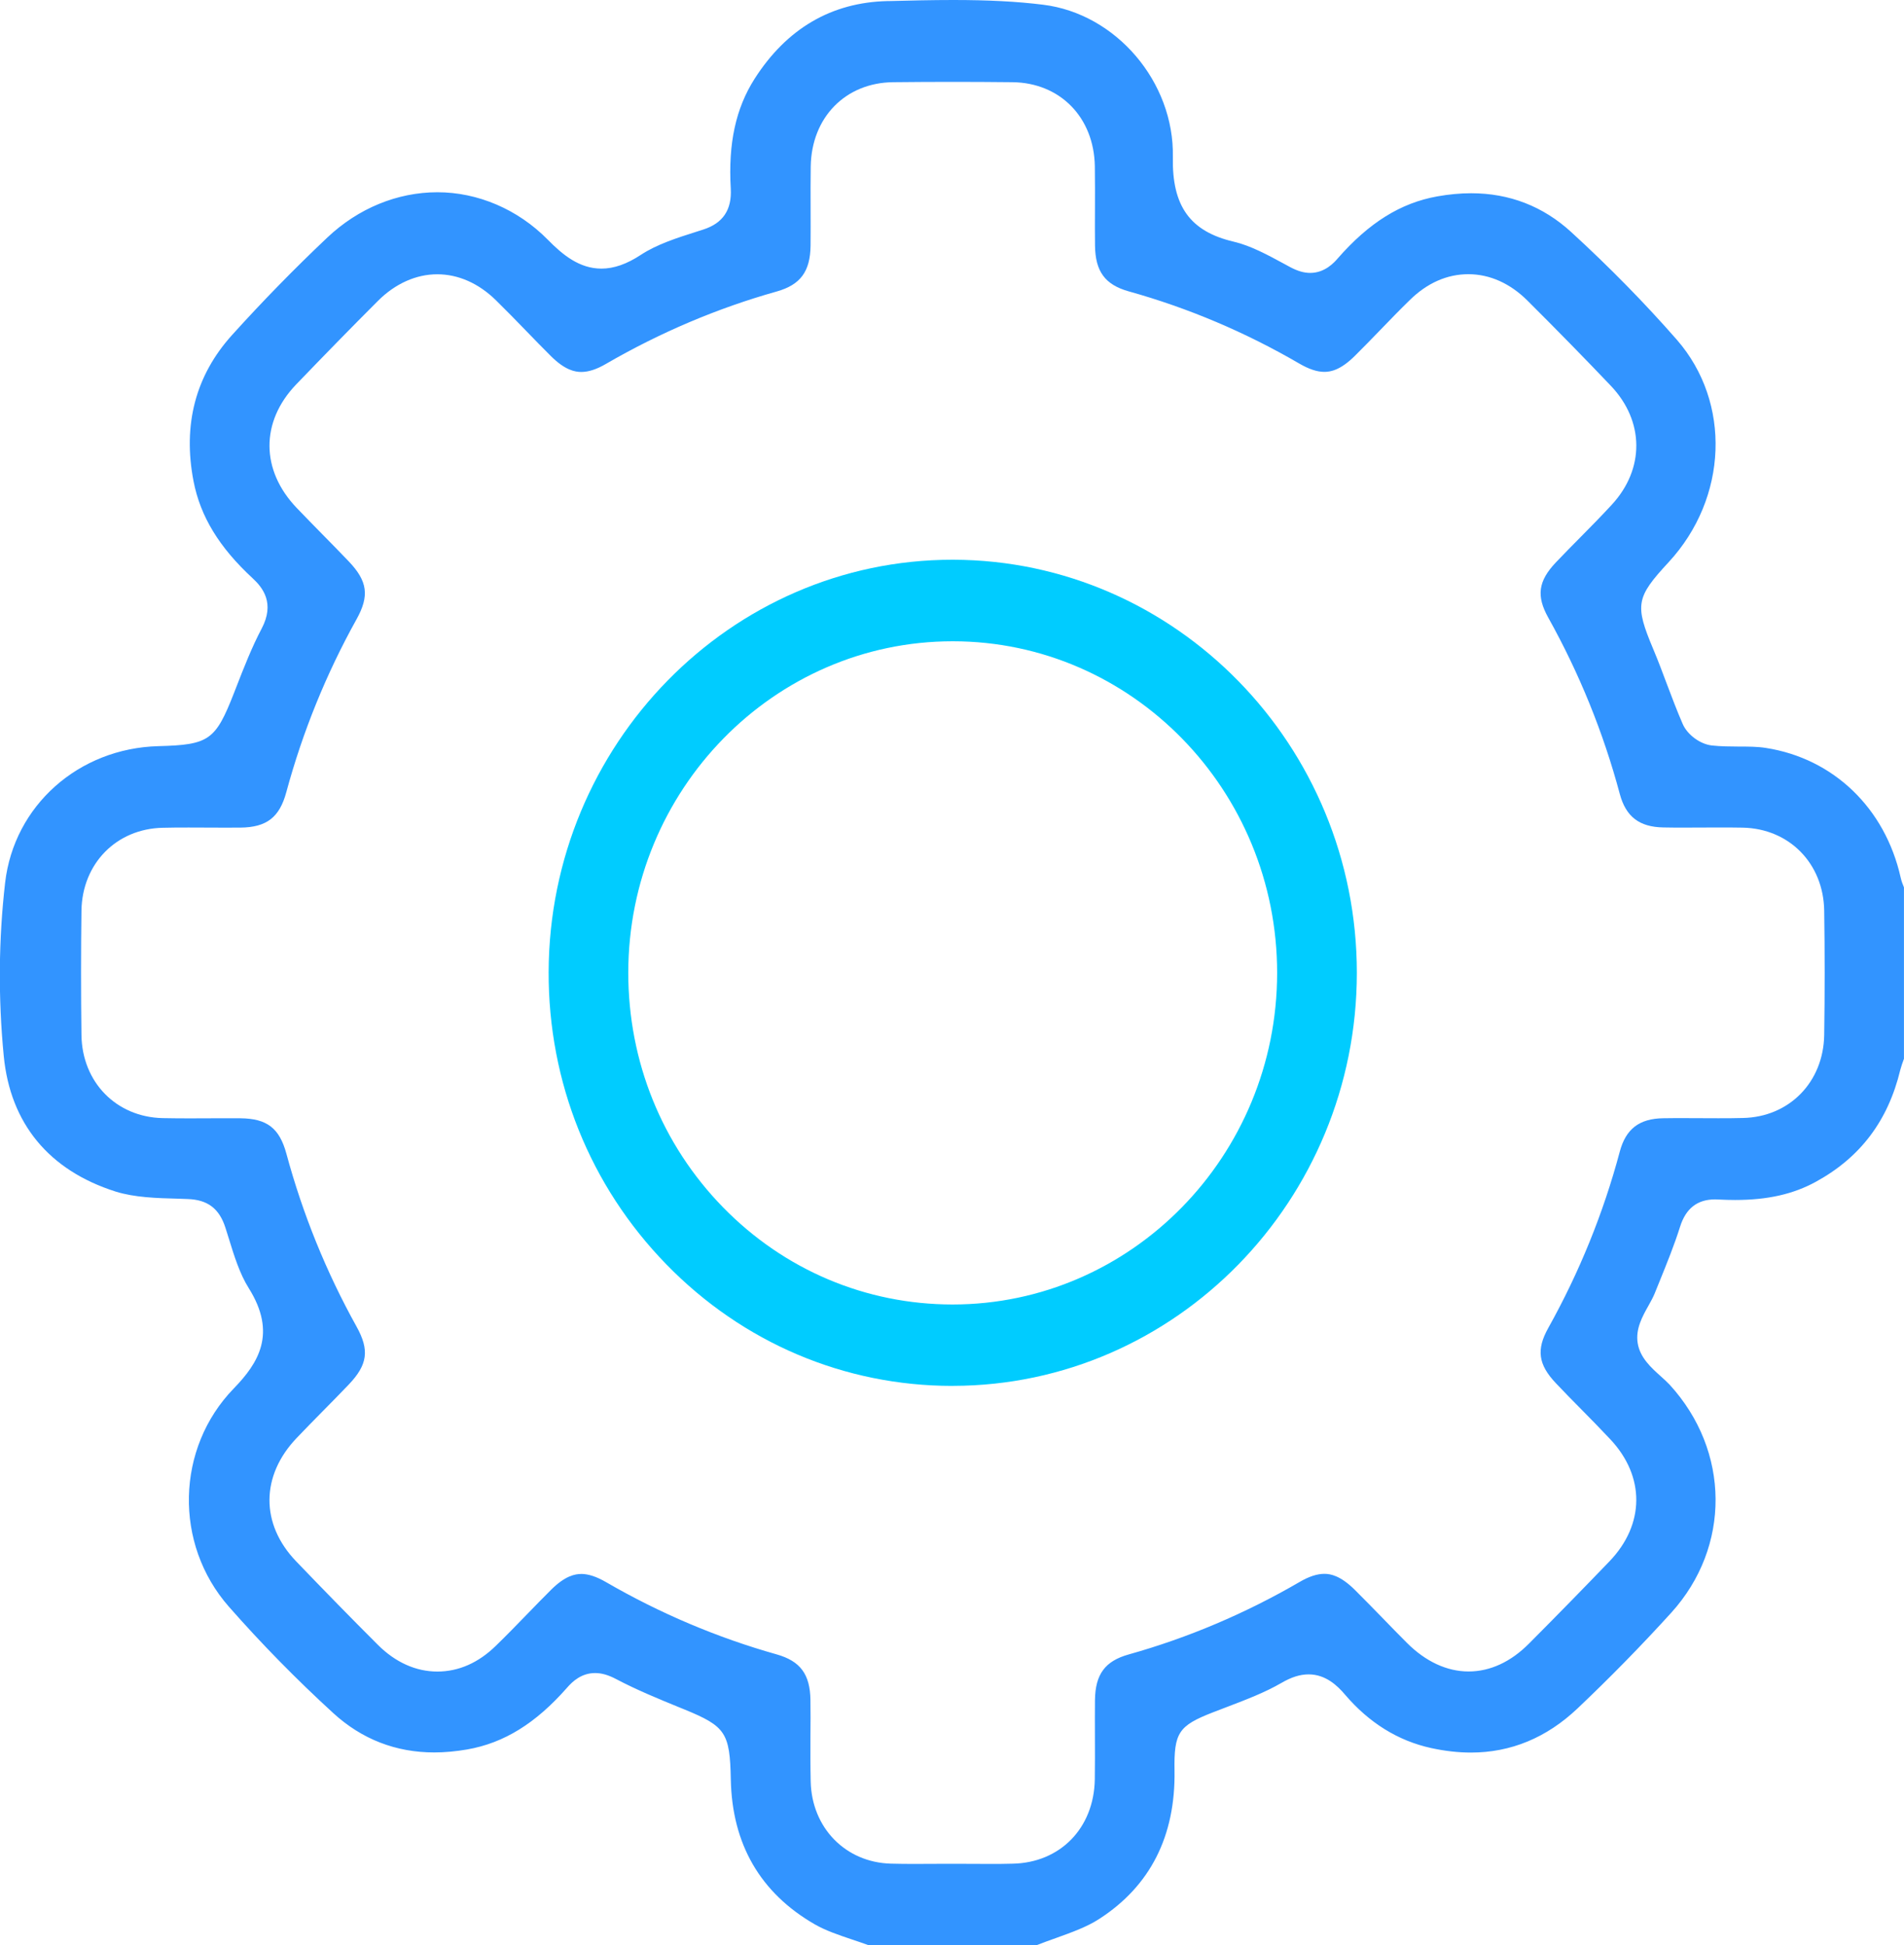 <svg width="46" height="47" viewBox="0 0 46 47" fill="none" xmlns="http://www.w3.org/2000/svg">
<g clip-path="url(#clip0_7286_538)">
<path d="M20.987 47C20.852 46.95 20.715 46.904 20.583 46.86C20.258 46.75 19.95 46.647 19.682 46.493C18.367 45.734 17.686 44.555 17.656 42.991C17.634 41.868 17.531 41.711 16.542 41.305L16.436 41.262C15.916 41.05 15.381 40.83 14.886 40.569C14.697 40.469 14.536 40.423 14.378 40.423C14.049 40.423 13.833 40.624 13.7 40.777C12.942 41.64 12.175 42.114 11.287 42.269C11.015 42.316 10.747 42.341 10.491 42.341C9.561 42.341 8.741 42.021 8.053 41.392C7.161 40.576 6.312 39.71 5.53 38.82C4.196 37.304 4.249 34.987 5.648 33.547C6.241 32.936 6.697 32.219 6.01 31.124C5.791 30.775 5.659 30.35 5.521 29.901C5.496 29.823 5.472 29.744 5.447 29.666C5.299 29.2 5.016 28.985 4.529 28.97L4.306 28.962C3.787 28.949 3.249 28.933 2.791 28.789C1.183 28.277 0.25 27.146 0.091 25.518C-0.046 24.109 -0.034 22.699 0.124 21.326C0.339 19.466 1.896 18.079 3.827 18.028C5.053 17.996 5.206 17.887 5.654 16.742L5.703 16.616C5.89 16.135 6.084 15.637 6.322 15.187C6.644 14.575 6.352 14.201 6.104 13.972C5.295 13.224 4.841 12.479 4.676 11.627C4.412 10.259 4.725 9.071 5.606 8.095C6.339 7.283 7.113 6.491 7.906 5.741C8.653 5.034 9.598 4.645 10.568 4.645C11.537 4.645 12.507 5.052 13.235 5.792C13.592 6.155 13.996 6.49 14.531 6.49C14.831 6.49 15.144 6.381 15.485 6.156C15.87 5.903 16.358 5.747 16.832 5.597L16.991 5.546C17.467 5.393 17.683 5.069 17.655 4.558C17.592 3.465 17.774 2.621 18.231 1.903C19.006 0.692 20.082 0.06 21.433 0.026H21.47C21.981 0.013 22.51 0 23.028 0C23.881 0 24.572 0.036 25.201 0.114C26.965 0.331 28.372 1.982 28.336 3.795C28.313 4.98 28.752 5.592 29.805 5.839C30.216 5.935 30.633 6.162 31.036 6.381L31.165 6.451C31.346 6.548 31.502 6.594 31.655 6.594C32.014 6.594 32.242 6.333 32.317 6.246C33.072 5.382 33.836 4.904 34.724 4.745C35.004 4.695 35.281 4.669 35.543 4.669C36.467 4.669 37.28 4.984 37.96 5.607C38.887 6.456 39.745 7.332 40.513 8.21C41.833 9.724 41.746 12.034 40.313 13.584C39.524 14.436 39.492 14.613 39.943 15.686L39.955 15.715C40.066 15.98 40.17 16.257 40.27 16.525C40.39 16.842 40.514 17.172 40.653 17.491C40.766 17.753 41.077 17.982 41.361 18.012C41.58 18.036 41.795 18.036 42.003 18.038C42.236 18.038 42.456 18.038 42.663 18.071C44.296 18.325 45.543 19.525 45.919 21.201C45.939 21.294 45.973 21.376 45.999 21.44V25.582C45.999 25.582 45.993 25.596 45.991 25.603C45.964 25.677 45.934 25.76 45.91 25.852C45.614 27.079 44.947 27.963 43.873 28.552C43.325 28.853 42.703 28.993 41.92 28.993C41.792 28.993 41.658 28.989 41.518 28.982C41.489 28.981 41.463 28.979 41.437 28.979C41.008 28.979 40.73 29.195 40.59 29.639C40.451 30.081 40.27 30.526 40.096 30.956L39.974 31.257C39.94 31.341 39.887 31.438 39.83 31.54C39.68 31.806 39.511 32.109 39.566 32.451C39.622 32.803 39.89 33.043 40.126 33.255C40.205 33.326 40.28 33.394 40.338 33.456C41.803 35.057 41.819 37.374 40.377 38.965C39.653 39.763 38.889 40.542 38.107 41.283C37.364 41.986 36.501 42.344 35.538 42.344C35.229 42.344 34.905 42.307 34.575 42.235C33.775 42.06 33.076 41.625 32.495 40.944C32.317 40.734 32.031 40.455 31.617 40.455C31.41 40.455 31.202 40.52 30.958 40.662C30.56 40.892 30.123 41.059 29.66 41.236C29.552 41.276 29.445 41.318 29.337 41.36L29.295 41.376C28.472 41.697 28.361 41.868 28.376 42.78C28.401 44.361 27.791 45.566 26.56 46.362C26.257 46.559 25.895 46.687 25.513 46.825C25.356 46.88 25.196 46.939 25.037 47.001H20.984L20.987 47ZM14.037 38.028C14.214 38.028 14.41 38.092 14.638 38.224C15.944 38.981 17.332 39.569 18.764 39.972C19.336 40.134 19.572 40.453 19.58 41.076C19.584 41.367 19.583 41.657 19.58 41.947C19.579 42.305 19.578 42.674 19.586 43.041C19.61 44.16 20.424 44.996 21.52 45.028C21.709 45.033 21.899 45.035 22.09 45.035C22.237 45.035 22.385 45.035 22.532 45.033C22.677 45.033 22.823 45.032 22.968 45.032H22.994C23.145 45.032 23.297 45.032 23.448 45.033C23.601 45.033 23.753 45.035 23.907 45.035C24.093 45.035 24.278 45.035 24.464 45.029C25.613 45.007 26.43 44.17 26.45 42.994C26.455 42.649 26.454 42.302 26.453 41.966C26.453 41.669 26.45 41.373 26.454 41.077C26.462 40.453 26.697 40.134 27.267 39.974C28.705 39.571 30.093 38.981 31.395 38.224C31.623 38.09 31.821 38.026 31.996 38.026C32.144 38.026 32.382 38.067 32.73 38.411C32.955 38.634 33.181 38.867 33.4 39.091C33.596 39.294 33.793 39.496 33.991 39.694C34.443 40.146 34.958 40.385 35.48 40.385C36.003 40.385 36.503 40.152 36.943 39.708C37.647 39.001 38.282 38.35 38.886 37.722C39.74 36.831 39.748 35.675 38.906 34.777C38.674 34.529 38.434 34.285 38.202 34.05C37.998 33.843 37.787 33.63 37.586 33.416C37.163 32.968 37.114 32.608 37.405 32.087C38.156 30.742 38.738 29.307 39.133 27.826C39.28 27.275 39.605 27.026 40.186 27.018C40.347 27.015 40.508 27.015 40.669 27.015C40.808 27.015 41.368 27.018 41.508 27.018C41.708 27.018 41.908 27.018 42.106 27.012C43.228 26.99 44.055 26.145 44.072 25.004C44.087 24.003 44.087 22.994 44.072 22.003C44.055 20.862 43.227 20.02 42.105 19.997C41.912 19.993 41.719 19.993 41.527 19.993C41.386 19.993 40.825 19.996 40.685 19.996C40.519 19.996 40.352 19.996 40.186 19.992C39.605 19.982 39.28 19.732 39.133 19.181C38.738 17.703 38.156 16.268 37.404 14.92C37.114 14.399 37.163 14.04 37.586 13.592C37.78 13.387 37.979 13.187 38.177 12.986C38.43 12.731 38.69 12.466 38.94 12.195C39.739 11.329 39.729 10.175 38.917 9.321C38.29 8.662 37.633 7.991 36.907 7.267C36.487 6.847 35.992 6.625 35.475 6.625C34.958 6.625 34.477 6.84 34.061 7.249C33.817 7.486 33.578 7.734 33.347 7.973C33.143 8.184 32.939 8.394 32.73 8.601C32.384 8.944 32.146 8.985 31.996 8.985C31.819 8.985 31.623 8.919 31.395 8.787C30.093 8.028 28.705 7.44 27.267 7.039C26.699 6.879 26.463 6.559 26.455 5.934C26.451 5.638 26.453 5.342 26.454 5.046C26.454 4.709 26.457 4.362 26.451 4.018C26.431 2.836 25.613 2 24.462 1.986C23.98 1.981 23.497 1.978 23.016 1.978C22.534 1.978 22.054 1.981 21.574 1.986C20.424 2 19.606 2.837 19.587 4.021C19.582 4.358 19.583 4.697 19.584 5.025C19.584 5.329 19.587 5.632 19.583 5.936C19.575 6.561 19.338 6.88 18.768 7.042C17.334 7.445 15.947 8.034 14.642 8.791C14.415 8.924 14.219 8.987 14.044 8.987C13.894 8.987 13.653 8.947 13.308 8.602C13.11 8.405 12.915 8.205 12.72 8.003C12.48 7.755 12.231 7.499 11.977 7.25C11.559 6.843 11.071 6.627 10.563 6.627C10.056 6.627 9.55 6.85 9.13 7.271C8.499 7.902 7.852 8.564 7.154 9.29C6.292 10.19 6.296 11.36 7.168 12.272C7.374 12.487 7.584 12.701 7.793 12.914C8.005 13.13 8.216 13.344 8.424 13.562C8.881 14.041 8.929 14.396 8.613 14.964C7.882 16.278 7.312 17.682 6.917 19.14C6.753 19.748 6.443 19.989 5.81 19.996C5.676 19.997 5.542 19.997 5.408 19.997C5.273 19.997 4.703 19.994 4.562 19.994C4.352 19.994 4.143 19.994 3.935 20C2.811 20.022 1.984 20.866 1.968 22.006C1.955 22.997 1.955 24.006 1.968 25.007C1.983 26.148 2.81 26.992 3.933 27.015C4.148 27.019 4.362 27.021 4.577 27.021C4.718 27.021 5.283 27.018 5.423 27.018C5.552 27.018 5.681 27.018 5.81 27.019C6.451 27.026 6.751 27.257 6.919 27.874C7.314 29.335 7.884 30.739 8.613 32.05C8.93 32.62 8.883 32.972 8.426 33.452C8.215 33.673 8 33.891 7.785 34.109C7.578 34.319 7.372 34.529 7.169 34.742C6.297 35.654 6.29 36.824 7.154 37.723C7.852 38.45 8.498 39.111 9.131 39.743C9.553 40.164 10.048 40.387 10.566 40.387C11.084 40.387 11.563 40.172 11.979 39.765C12.238 39.514 12.491 39.252 12.735 39.001C12.926 38.803 13.118 38.607 13.312 38.413C13.658 38.068 13.897 38.029 14.046 38.029L14.037 38.028Z" fill="#3294FF"/>
<path d="M23.01 33.485C20.399 33.485 17.944 32.443 16.1 30.55C14.256 28.658 13.245 26.146 13.255 23.479C13.274 17.99 17.65 13.524 23.009 13.524H23.032C28.409 13.537 32.782 18.015 32.781 23.505C32.779 29 28.403 33.476 23.026 33.484H23.012L23.01 33.485ZM23.016 15.494C18.698 15.494 15.182 19.085 15.179 23.501C15.178 25.645 15.991 27.657 17.469 29.171C18.948 30.685 20.916 31.517 23.013 31.518C27.336 31.518 30.852 27.927 30.855 23.51C30.858 19.092 27.343 15.496 23.022 15.494H23.017H23.016Z" fill="#00CCFF"/>
</g>
<defs>
<clipPath id="clip0_7286_538">
<rect width="46" height="47" fill="white"/>
</clipPath>
</defs>
</svg>
